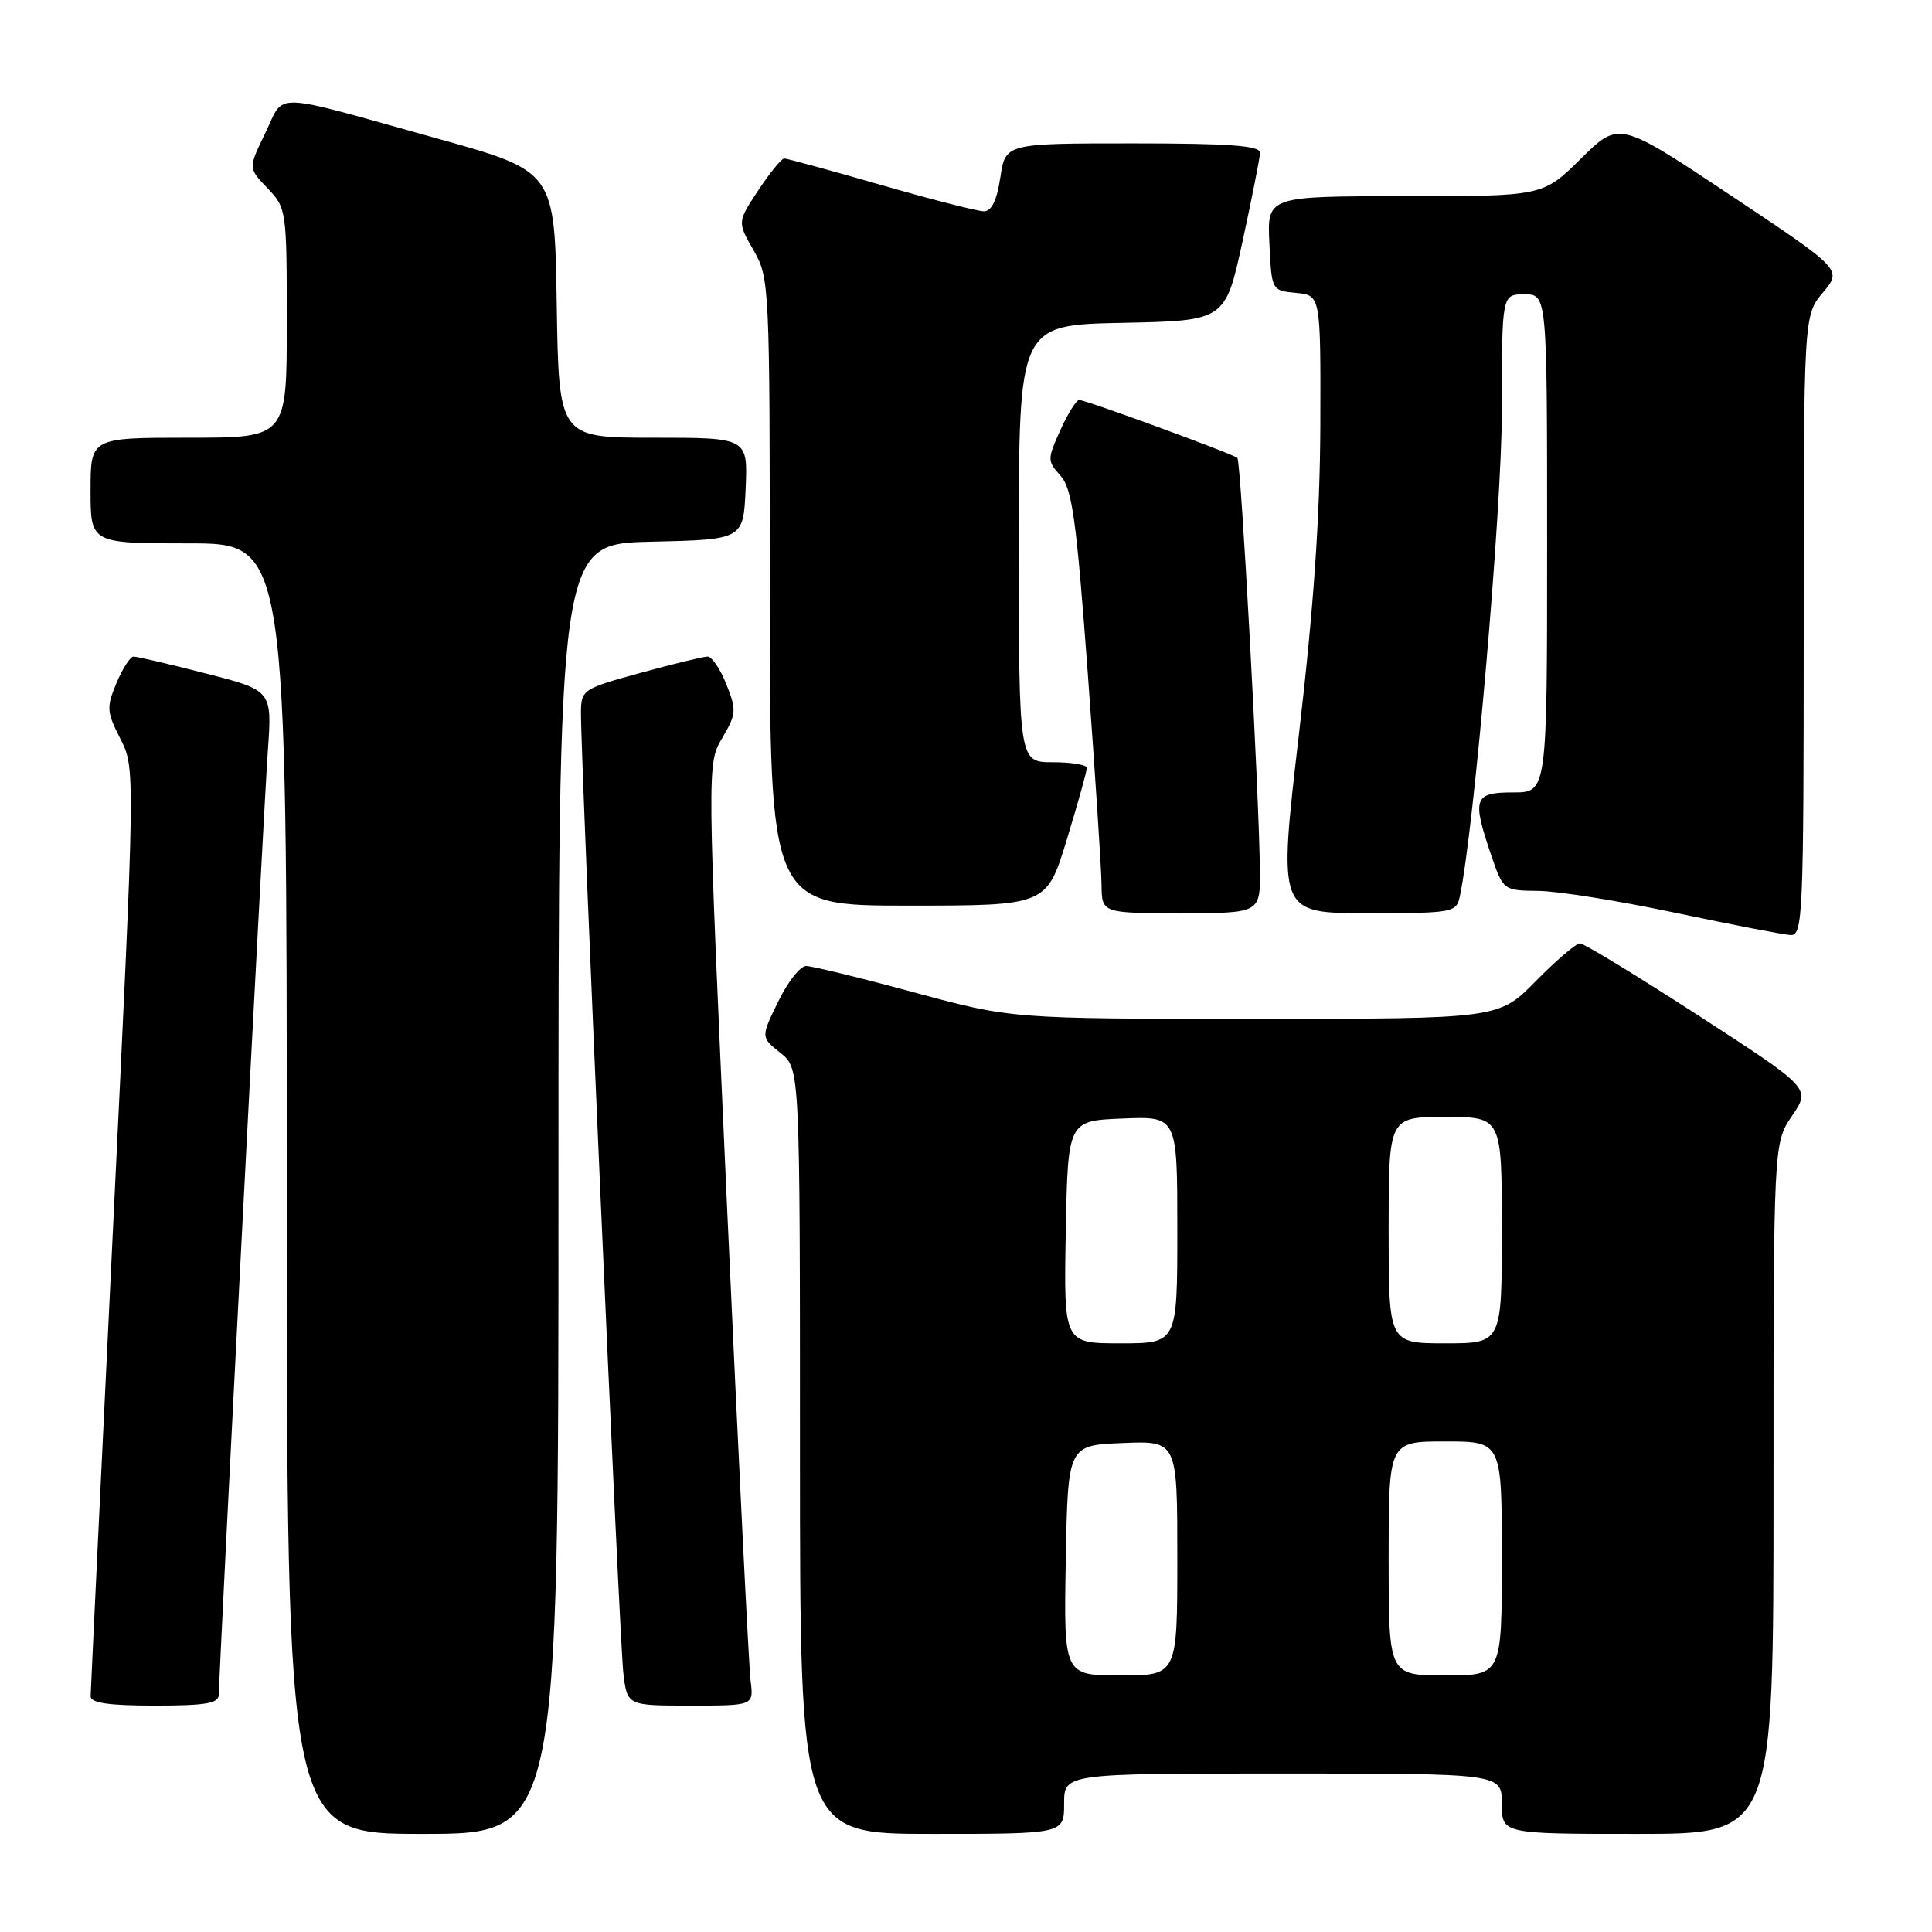 <?xml version="1.0" encoding="UTF-8" standalone="no"?>
<!DOCTYPE svg PUBLIC "-//W3C//DTD SVG 1.1//EN" "http://www.w3.org/Graphics/SVG/1.1/DTD/svg11.dtd" >
<svg xmlns="http://www.w3.org/2000/svg" xmlns:xlink="http://www.w3.org/1999/xlink" version="1.1" viewBox="0 0 256 256">
 <g >
 <path fill="currentColor"
d=" M 74.00 157.53 C 74.00 72.06 74.00 72.06 86.25 71.78 C 98.50 71.50 98.50 71.50 98.80 64.75 C 99.09 58.00 99.09 58.00 86.57 58.00 C 74.05 58.00 74.05 58.00 73.77 40.34 C 73.50 22.69 73.50 22.69 58.00 18.37 C 35.46 12.09 37.80 12.17 35.16 17.61 C 32.89 22.28 32.89 22.28 35.45 24.94 C 37.96 27.56 38.00 27.87 38.00 42.80 C 38.00 58.00 38.00 58.00 25.00 58.00 C 12.00 58.00 12.00 58.00 12.00 65.00 C 12.00 72.00 12.00 72.00 25.00 72.00 C 38.00 72.00 38.00 72.00 38.00 157.50 C 38.00 243.00 38.00 243.00 56.00 243.00 C 74.00 243.00 74.00 243.00 74.00 157.53 Z  M 141.00 239.00 C 141.00 235.00 141.00 235.00 170.00 235.00 C 199.00 235.00 199.00 235.00 199.00 239.00 C 199.00 243.00 199.00 243.00 217.00 243.00 C 235.00 243.00 235.00 243.00 235.00 197.23 C 235.00 151.46 235.00 151.46 237.47 147.83 C 239.93 144.21 239.93 144.21 225.11 134.60 C 216.95 129.32 209.87 125.00 209.35 125.00 C 208.84 125.00 206.21 127.25 203.50 130.00 C 198.58 135.00 198.58 135.00 166.32 135.00 C 134.06 135.00 134.06 135.00 121.14 131.50 C 114.03 129.57 107.59 128.00 106.81 128.00 C 106.03 128.00 104.37 130.12 103.11 132.72 C 100.81 137.44 100.81 137.44 103.41 139.51 C 106.00 141.58 106.00 141.58 106.00 192.29 C 106.00 243.00 106.00 243.00 123.50 243.00 C 141.00 243.00 141.00 243.00 141.00 239.00 Z  M 29.00 224.51 C 29.00 221.58 34.93 107.33 35.49 99.49 C 36.06 91.49 36.06 91.49 27.28 89.24 C 22.45 88.00 18.14 86.99 17.70 87.00 C 17.26 87.00 16.24 88.58 15.43 90.51 C 14.09 93.72 14.13 94.34 15.95 97.90 C 17.93 101.78 17.93 101.78 14.98 162.64 C 13.36 196.11 12.02 224.06 12.01 224.75 C 12.00 225.65 14.36 226.00 20.50 226.00 C 27.36 226.00 29.00 225.71 29.00 224.51 Z  M 99.46 222.75 C 99.23 220.96 97.84 192.89 96.36 160.36 C 93.68 101.21 93.68 101.21 95.70 97.79 C 97.57 94.62 97.61 94.08 96.25 90.68 C 95.45 88.66 94.33 87.00 93.76 87.00 C 93.20 87.00 89.20 87.97 84.87 89.16 C 77.21 91.26 77.00 91.40 76.98 94.41 C 76.95 100.84 82.10 217.69 82.60 221.75 C 83.12 226.00 83.12 226.00 91.50 226.00 C 99.87 226.00 99.87 226.00 99.46 222.75 Z  M 239.00 82.89 C 239.00 41.79 239.00 41.79 241.55 38.76 C 244.10 35.73 244.10 35.73 229.32 25.88 C 214.53 16.03 214.53 16.03 209.49 21.01 C 204.44 26.00 204.44 26.00 186.17 26.00 C 167.90 26.00 167.90 26.00 168.20 32.25 C 168.50 38.50 168.50 38.50 171.75 38.81 C 175.00 39.13 175.00 39.13 174.95 56.31 C 174.91 68.41 174.07 80.53 172.12 97.25 C 169.35 121.00 169.35 121.00 181.16 121.00 C 192.59 121.00 192.98 120.93 193.44 118.75 C 195.33 109.84 199.01 67.23 199.01 54.25 C 199.00 39.00 199.00 39.00 202.00 39.00 C 205.00 39.00 205.00 39.00 205.00 72.00 C 205.00 105.00 205.00 105.00 200.50 105.00 C 195.29 105.00 195.02 105.77 197.59 113.32 C 199.18 117.98 199.21 118.00 203.84 118.05 C 206.40 118.07 214.57 119.38 222.00 120.95 C 229.43 122.52 236.29 123.84 237.25 123.90 C 238.89 123.99 239.00 121.41 239.00 82.89 Z  M 166.94 115.25 C 166.84 105.17 164.43 61.10 163.96 60.68 C 163.34 60.13 143.88 53.00 143.00 53.00 C 142.62 53.00 141.49 54.80 140.50 57.00 C 138.76 60.87 138.76 61.07 140.52 63.03 C 142.07 64.73 142.63 68.82 144.14 89.27 C 145.12 102.60 145.94 115.19 145.96 117.25 C 146.00 121.00 146.00 121.00 156.50 121.00 C 167.00 121.00 167.00 121.00 166.94 115.25 Z  M 141.36 111.25 C 142.82 106.44 144.02 102.16 144.01 101.75 C 144.01 101.34 141.97 101.00 139.50 101.00 C 135.00 101.00 135.00 101.00 135.00 72.03 C 135.00 43.06 135.00 43.06 148.68 42.78 C 162.35 42.50 162.35 42.50 164.64 32.00 C 165.89 26.22 166.94 20.94 166.96 20.25 C 166.99 19.30 162.98 19.00 150.11 19.00 C 133.23 19.00 133.23 19.00 132.55 23.50 C 132.10 26.53 131.39 28.00 130.38 28.00 C 129.55 28.00 123.41 26.43 116.72 24.50 C 110.03 22.57 104.27 21.00 103.91 21.00 C 103.56 21.00 102.01 22.89 100.48 25.21 C 97.70 29.42 97.70 29.42 99.85 33.16 C 101.96 36.82 102.00 37.74 102.00 78.45 C 102.00 120.00 102.00 120.00 120.34 120.00 C 138.68 120.00 138.68 120.00 141.36 111.25 Z  M 141.22 206.75 C 141.50 191.50 141.50 191.50 148.75 191.21 C 156.00 190.91 156.00 190.91 156.00 206.46 C 156.00 222.00 156.00 222.00 148.47 222.00 C 140.95 222.00 140.95 222.00 141.22 206.75 Z  M 184.00 206.50 C 184.00 191.00 184.00 191.00 191.50 191.00 C 199.00 191.00 199.00 191.00 199.00 206.50 C 199.00 222.00 199.00 222.00 191.50 222.00 C 184.00 222.00 184.00 222.00 184.00 206.50 Z  M 141.22 163.25 C 141.50 148.50 141.50 148.50 148.75 148.21 C 156.00 147.91 156.00 147.91 156.00 162.96 C 156.00 178.00 156.00 178.00 148.47 178.00 C 140.95 178.00 140.95 178.00 141.22 163.25 Z  M 184.00 163.00 C 184.00 148.00 184.00 148.00 191.50 148.00 C 199.00 148.00 199.00 148.00 199.00 163.00 C 199.00 178.00 199.00 178.00 191.50 178.00 C 184.00 178.00 184.00 178.00 184.00 163.00 Z "/>
</g>
</svg>